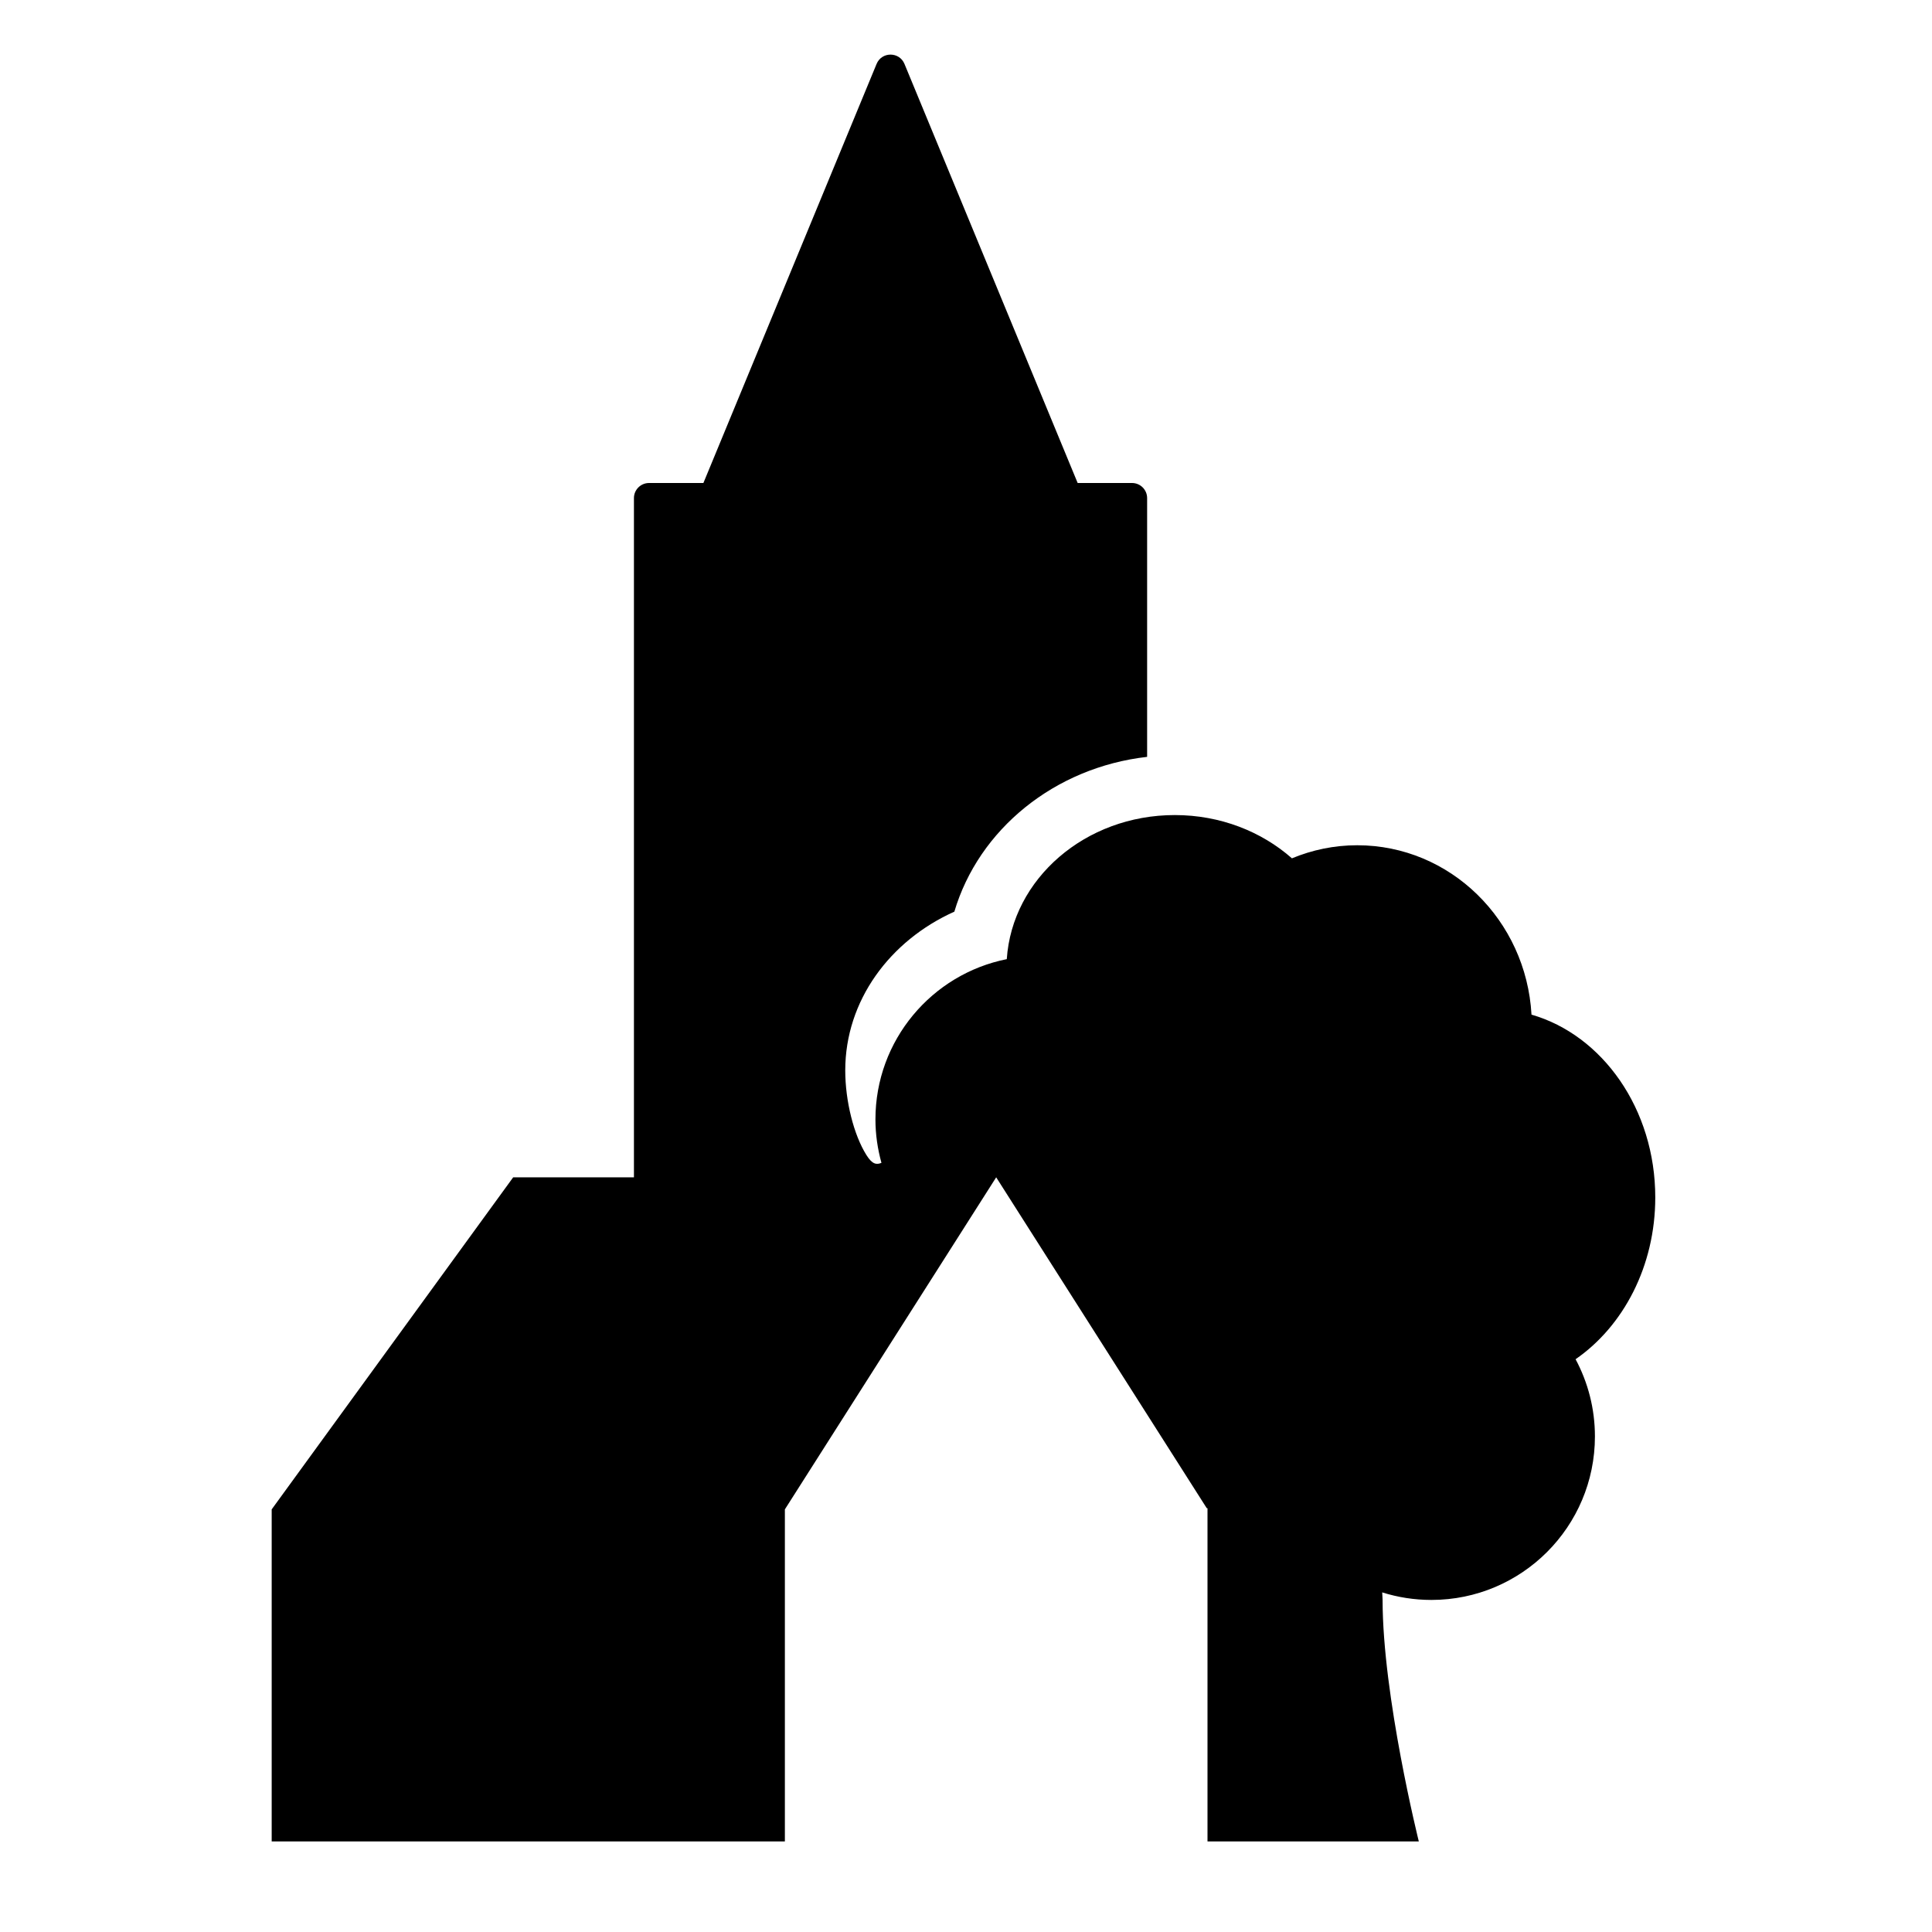<?xml version="1.0" encoding="utf-8"?>
<!-- Generator: Adobe Illustrator 18.0.0, SVG Export Plug-In . SVG Version: 6.00 Build 0) -->
<svg width="32px" height="32px" viewBox="0 0 64 64">
	<g id="_x36_4px_Boxes">
		<rect fill="none" width="64" height="64" />
	</g>
	<g id="Production">
		<g>
			<path d="M54.833,39.667c0-2.927-1.746-5.377-4.1-6.056C50.557,30.482,48.043,28,44.958,28
			c-0.765,0-1.493,0.156-2.161,0.433C41.792,27.547,40.426,27,38.917,27c-2.968,0-5.389,2.111-5.566,4.773
			C30.87,32.268,29,34.457,29,37.083c0,0.499,0.073,0.98,0.199,1.438c-0.163,0.068-0.303,0.051-0.496-0.256
			C28.281,37.594,28,36.472,28,35.458c0-2.307,1.474-4.297,3.614-5.258c0.807-2.724,3.317-4.778,6.386-5.128V16.5
			c0-0.276-0.224-0.5-0.5-0.5h-1.801L29.962,2.118c-0.17-0.412-0.754-0.412-0.924,0L23.301,16H21.5
			c-0.276,0-0.5,0.224-0.5,0.5V39h-4L9,50v11h17V50l7-11l6.974,10.959c0.009,0.001,0.017,0.003,0.026,0.004V50v11h7
			c0,0-1.2-4.812-1.2-8c0-0.086-0.011-0.166-0.013-0.25C46.301,52.912,46.849,53,47.417,53
			c2.991,0,5.417-2.425,5.417-5.417c0-0.925-0.233-1.795-0.641-2.557C53.772,43.935,54.833,41.946,54.833,39.667z" />
			<rect x="30" y="52" width="6" height="5" fill="none" />
		</g>
	</g>
</svg>
